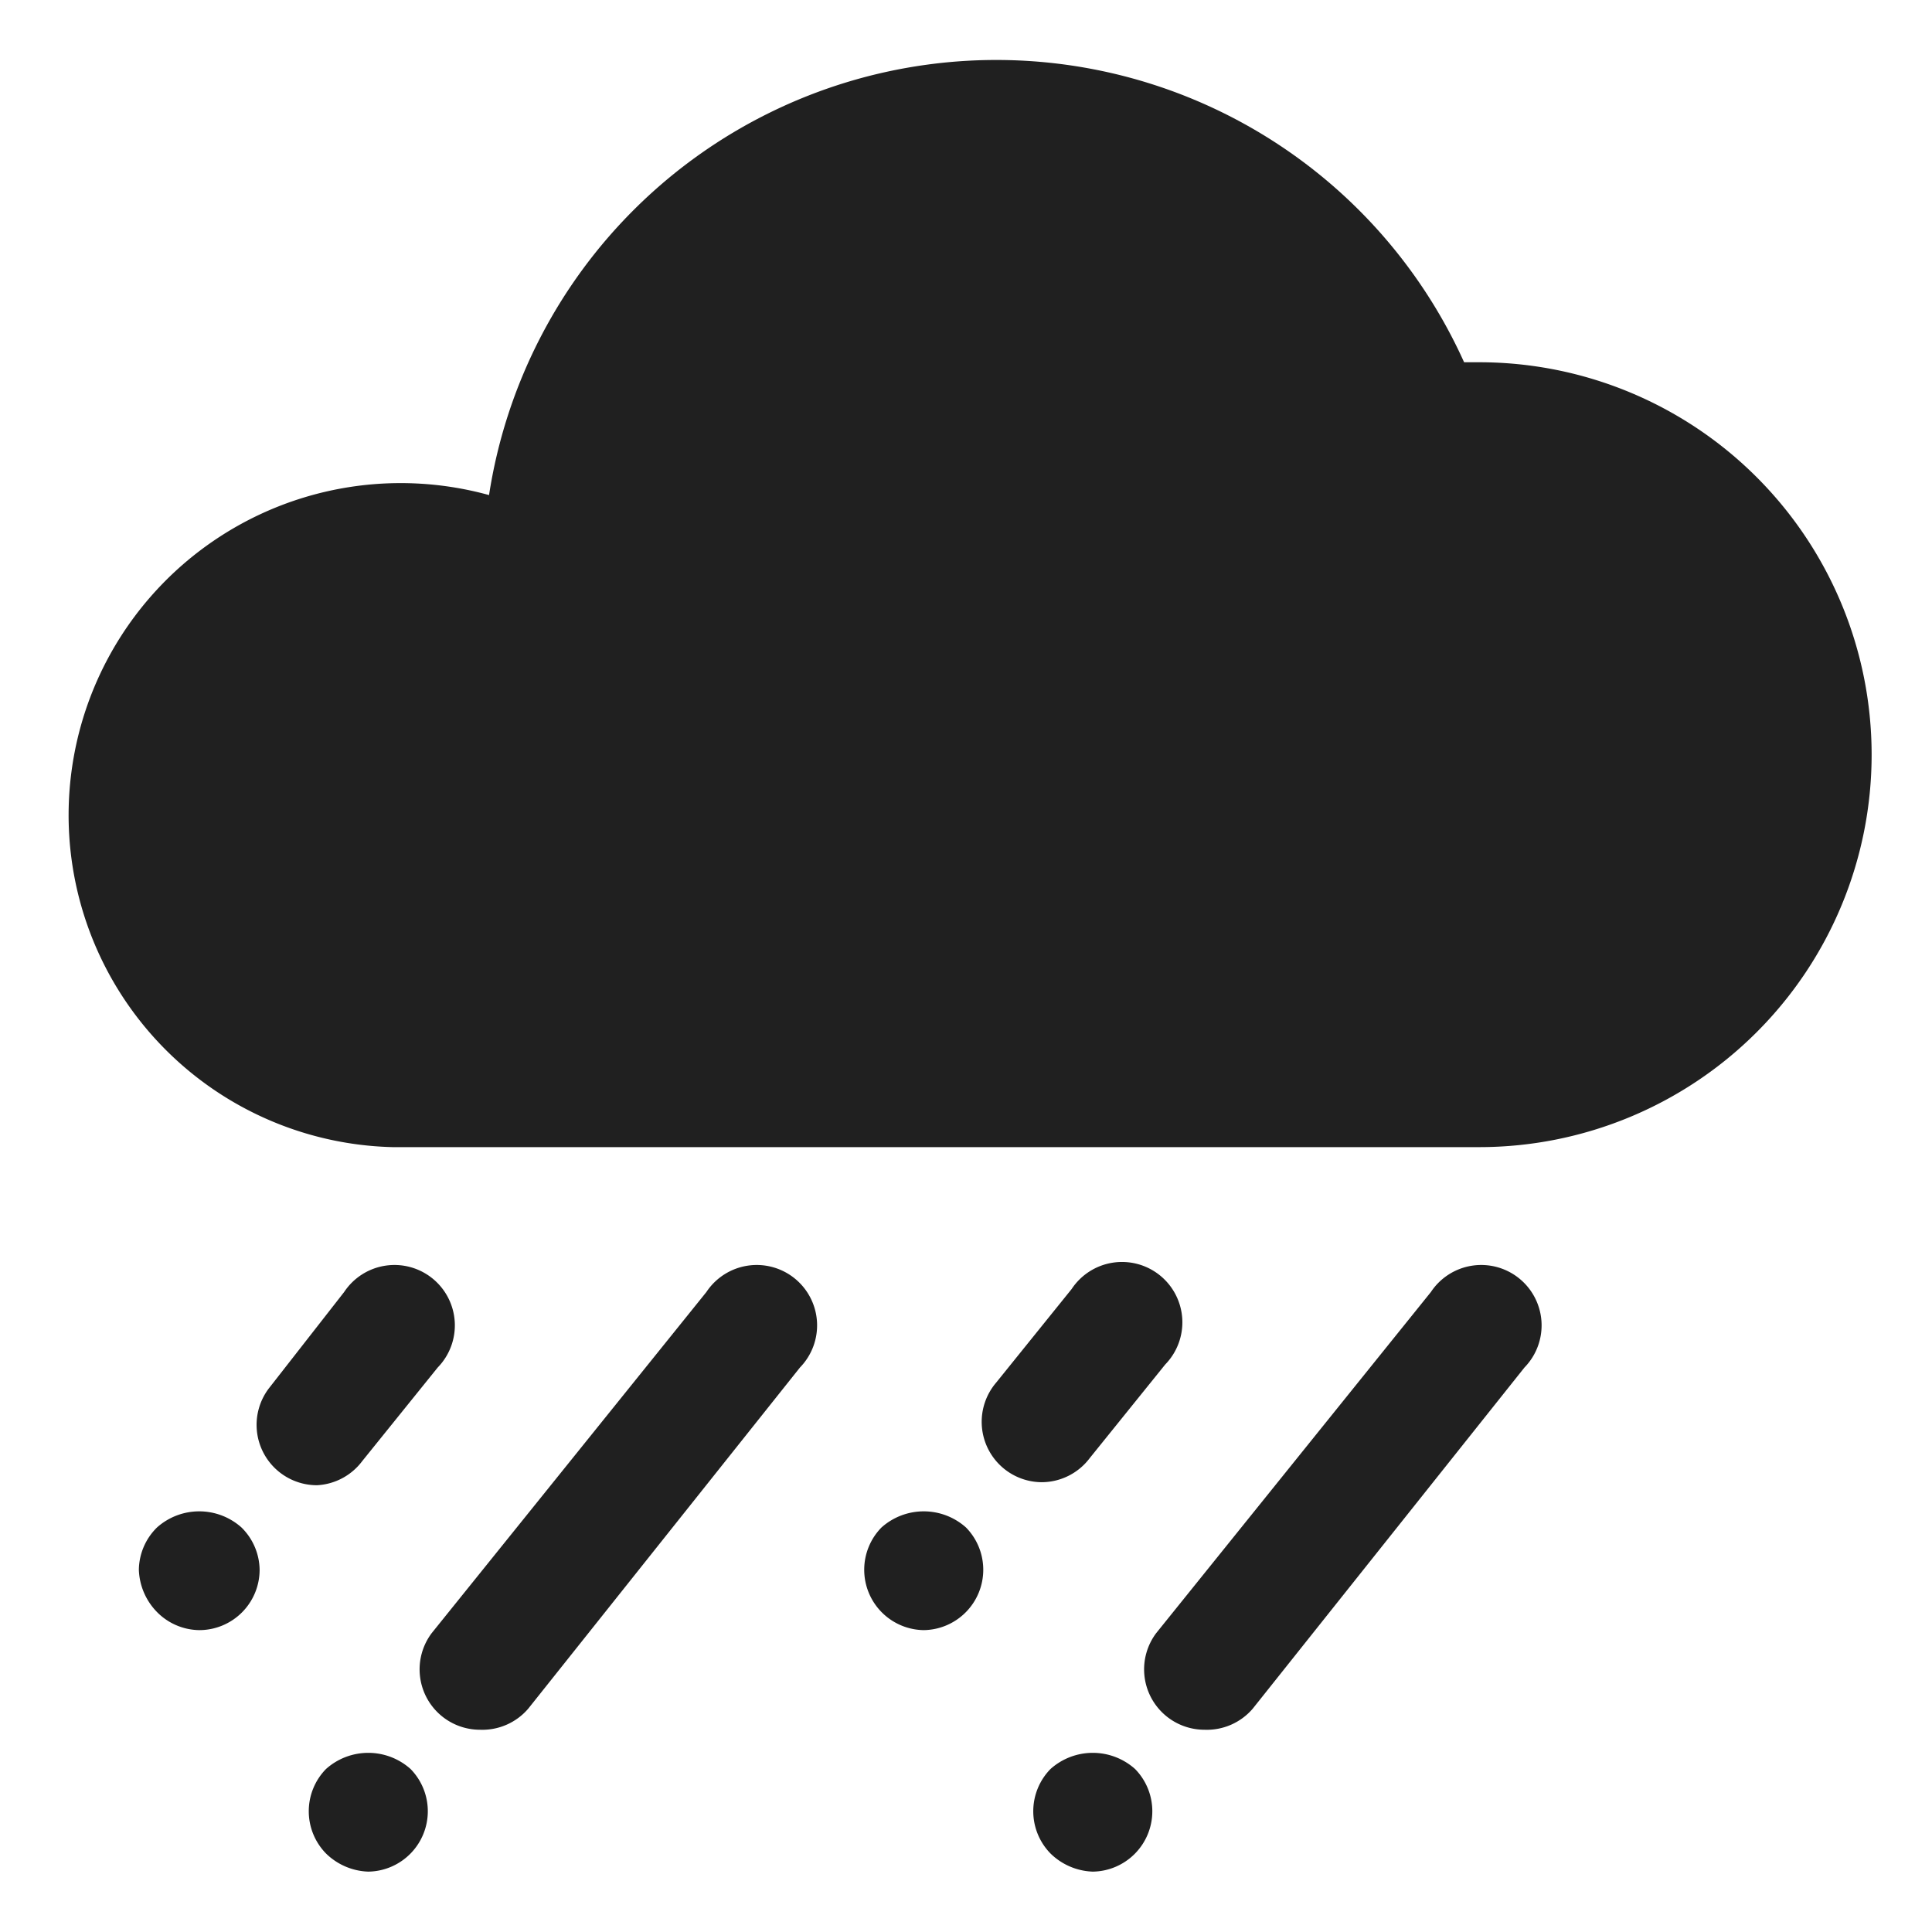 <svg xmlns="http://www.w3.org/2000/svg" viewBox="0 0 64 64" aria-labelledby="title" aria-describedby="desc"><path data-name="layer2" d="M49 12h-.5a17 17 0 0 0-32.3 4.4A11 11 0 1 0 13 38h36a13 13 0 1 0 0-26z" fill="#202020"/><path data-name="layer1" d="M10.5 49.2A2 2 0 0 1 8.9 46l2.5-3.2a2 2 0 1 1 3.1 2.5L12 48.4a2 2 0 0 1-1.5.8zm5.4 8.1a2 2 0 0 1-1.6-3.2l9.1-11.3a2 2 0 1 1 3.1 2.5l-9 11.3a2 2 0 0 1-1.6.7zm18.6-8.2a2 2 0 0 1-1.5-3.3l2.5-3.1a2 2 0 1 1 3.1 2.5l-2.5 3.1a2 2 0 0 1-1.6.8zm5.4 8.2a2 2 0 0 1-1.6-3.2l9.1-11.3a2 2 0 1 1 3.1 2.5l-9 11.3a2 2 0 0 1-1.6.7zM6.6 54a2 2 0 0 1-1.4-.6 2.1 2.1 0 0 1-.6-1.4 2 2 0 0 1 .6-1.4 2.1 2.1 0 0 1 2.8 0 2 2 0 0 1 .6 1.4 2 2 0 0 1-2 2zm5.6 8a2.1 2.1 0 0 1-1.4-.6 2 2 0 0 1 0-2.8 2.1 2.1 0 0 1 2.8 0 2 2 0 0 1 0 2.8 2 2 0 0 1-1.4.6zm18.4-8a2 2 0 0 1-1.4-.6 2 2 0 0 1 0-2.8 2.1 2.1 0 0 1 2.8 0 2 2 0 0 1 0 2.8 2 2 0 0 1-1.4.6zm5.6 8a2.1 2.1 0 0 1-1.4-.6 2 2 0 0 1 0-2.8 2.1 2.1 0 0 1 2.8 0 2 2 0 0 1-1.4 3.4z" fill="#202020"/></svg>